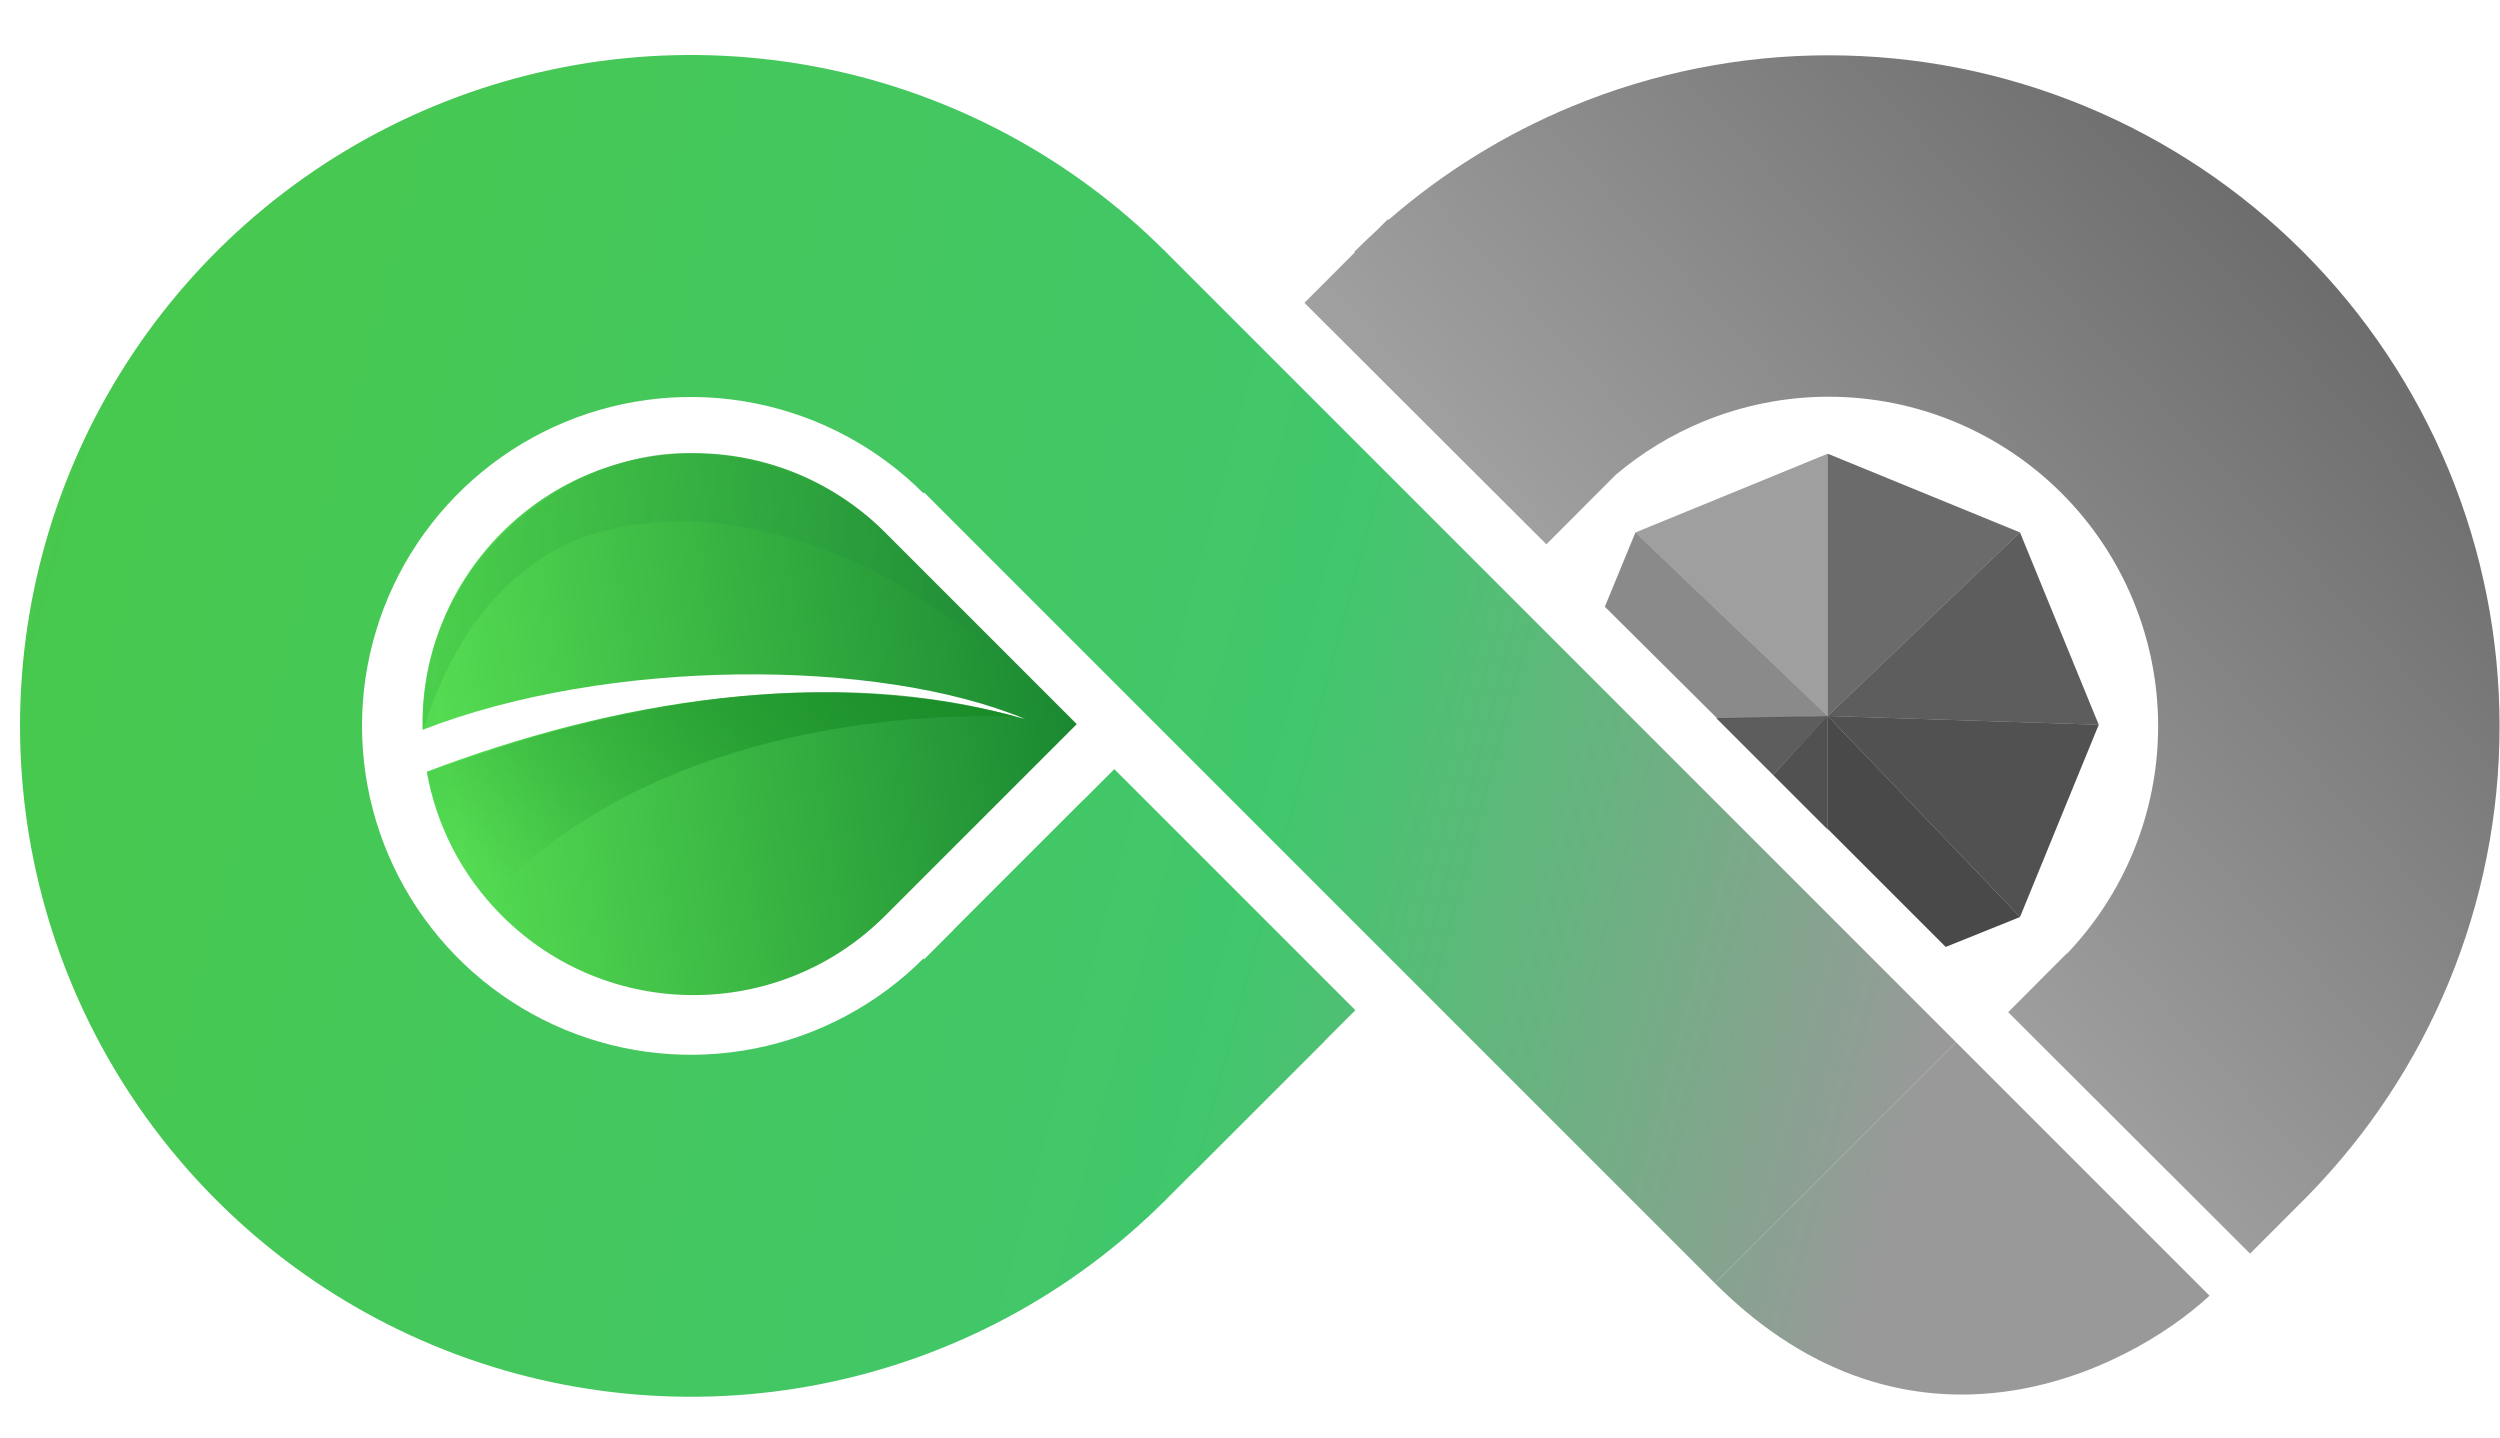 <svg width="572" height="329" viewBox="0 0 572 329" fill="none" xmlns="http://www.w3.org/2000/svg">
<path d="M266.623 274.623C245.155 296.09 217.804 310.71 188.028 316.632C158.252 322.555 127.388 319.515 99.34 307.897C71.291 296.279 47.318 276.605 30.451 251.362C13.585 226.119 4.582 196.441 4.582 166.082C4.582 135.722 13.585 106.045 30.451 80.802C47.318 55.559 71.291 35.884 99.34 24.266C127.388 12.648 158.252 9.608 188.028 15.531C217.804 21.454 245.155 36.074 266.623 57.541L211.293 112.871C200.769 102.346 187.36 95.179 172.763 92.276C158.165 89.372 143.035 90.862 129.284 96.558C115.534 102.254 103.781 111.899 95.512 124.274C87.243 136.649 82.83 151.198 82.83 166.082C82.83 180.965 87.243 195.515 95.512 207.89C103.781 220.265 115.534 229.91 129.284 235.606C143.035 241.301 158.165 242.792 172.763 239.888C187.36 236.984 200.769 229.817 211.293 219.293L266.623 274.623Z" fill="url(#paint0_linear_349_101)"/>
<path d="M211.115 112.342L392.402 293.629L447.557 238.475L266.269 57.187L211.115 112.342Z" fill="url(#paint1_linear_349_101)"/>
<path d="M392.402 293.629L447.557 238.475L505.539 296.458C486.447 314.135 437.091 338.318 392.402 293.629Z" fill="url(#paint2_linear_349_101)"/>
<path d="M266.269 274.976L303.039 238.207L247.884 183.052L211.115 219.822L266.269 274.976Z" fill="url(#paint3_linear_349_101)"/>
<path d="M273.34 267.905L310.11 231.136L254.956 175.981L218.186 212.751L273.34 267.905Z" fill="url(#paint4_linear_349_101)"/>
<path fill-rule="evenodd" clip-rule="evenodd" d="M527.799 273.83C527.515 274.118 527.23 274.406 526.943 274.693L526.94 274.69L514.817 286.836L459.464 231.587L472.87 218.156L472.921 218.207C479.349 211.475 484.478 203.607 488.044 194.998C491.832 185.853 493.782 176.051 493.782 166.152C493.782 156.253 491.832 146.451 488.044 137.305C484.256 128.16 478.703 119.85 471.704 112.85C464.704 105.85 456.394 100.298 447.249 96.51C438.103 92.722 428.301 90.772 418.402 90.772C408.503 90.772 398.701 92.722 389.556 96.51C382.33 99.503 375.626 103.597 369.678 108.636L353.809 124.535L298.456 69.285L309.985 57.735L309.861 57.611C311.559 55.913 313.294 54.258 315.065 52.645L317.549 50.156L317.697 50.304C330.175 39.457 344.342 30.681 359.66 24.336C378.284 16.622 398.244 12.652 418.402 12.652C438.56 12.652 458.521 16.622 477.144 24.336C495.768 32.05 512.689 43.357 526.943 57.611C541.197 71.865 552.504 88.786 560.218 107.41C567.932 126.033 571.902 145.994 571.902 166.152C571.902 186.31 567.932 206.27 560.218 224.894C552.735 242.958 541.872 259.421 528.219 273.402L528.222 273.406L527.799 273.83Z" fill="url(#paint5_linear_349_101)"/>
<path fill-rule="evenodd" clip-rule="evenodd" d="M445.277 216.595L462.022 209.659L480.182 165.818L462.022 121.977L418.182 103.818L374.341 121.977L367.338 138.885L445.277 216.595Z" fill="#D9D9D9"/>
<path opacity="0.9" d="M418.182 163.818L374.182 121.818L418.182 103.818V163.818Z" fill="#999999"/>
<path opacity="0.9" d="M418.182 163.818L462.182 121.818L418.182 103.818V163.818Z" fill="#606060"/>
<path opacity="0.9" d="M418.182 163.818L480.182 165.818L462.182 121.818L418.182 163.818Z" fill="#505050"/>
<path opacity="0.9" fill-rule="evenodd" clip-rule="evenodd" d="M418.182 163.818L374.182 121.818L367.182 138.818L393.182 164.625L418.182 163.818Z" fill="#828282"/>
<path opacity="0.9" fill-rule="evenodd" clip-rule="evenodd" d="M418.182 163.818L462.181 209.818L445.173 216.658L418.182 189.659L418.182 163.818Z" fill="#3A3A3A"/>
<path opacity="0.9" d="M418.182 163.704L405.681 177.318L418.182 189.818L418.182 163.704Z" fill="#434343"/>
<path opacity="0.9" d="M418.182 163.818L462.182 209.818L480.182 165.818L418.182 163.818Z" fill="#434343"/>
<path opacity="0.9" d="M418.182 163.818L405.682 177.318L392.682 164.318L418.182 163.818Z" fill="#505050"/>
<path fill-rule="evenodd" clip-rule="evenodd" d="M114.841 209.522C105.515 200.196 99.781 188.638 97.639 176.568C140 160.5 189 151.819 234.5 164.5C201 150.5 139 150.5 96.695 166.98C96.355 150.683 102.404 134.277 114.841 121.84C139.053 97.628 178.309 97.628 202.522 121.84L246.362 165.681L202.522 209.522C178.309 233.734 139.053 233.734 114.841 209.522Z" fill="url(#paint6_linear_349_101)"/>
<path d="M232.5 164C177 148.5 119.204 168.913 97.6 176.779C103.1 196.391 107.6 201.391 112.1 205.891C140.77 173.357 192.5 162.5 232.5 164Z" fill="url(#paint7_linear_349_101)"/>
<path d="M137.279 121.71C162.479 114.91 185.5 124.333 195.5 128.5C202.5 131.416 223.779 143.21 245.779 165.21L202.278 121.71C196.945 115.877 181.081 104.51 158.281 103.71C129.781 102.71 95.281 129.71 96.778 167.21C98.613 160.873 103.017 149.895 109.278 141.614C115.844 132.93 125.04 125.013 137.279 121.71Z" fill="url(#paint8_linear_349_101)"/>
<defs>
<linearGradient id="paint0_linear_349_101" x1="-7.735" y1="114.109" x2="444.814" y2="235.732" gradientUnits="userSpaceOnUse">
<stop stop-color="#48C84B"/>
<stop offset="0.66" stop-color="#41C76C"/>
<stop offset="1" stop-color="#999999"/>
</linearGradient>
<linearGradient id="paint1_linear_349_101" x1="-7.735" y1="114.109" x2="444.814" y2="235.732" gradientUnits="userSpaceOnUse">
<stop stop-color="#48C84B"/>
<stop offset="0.66" stop-color="#41C76C"/>
<stop offset="1" stop-color="#999999"/>
</linearGradient>
<linearGradient id="paint2_linear_349_101" x1="-7.735" y1="114.109" x2="444.814" y2="235.732" gradientUnits="userSpaceOnUse">
<stop stop-color="#48C84B"/>
<stop offset="0.66" stop-color="#41C76C"/>
<stop offset="1" stop-color="#999999"/>
</linearGradient>
<linearGradient id="paint3_linear_349_101" x1="-7.735" y1="114.109" x2="444.814" y2="235.732" gradientUnits="userSpaceOnUse">
<stop stop-color="#48C84B"/>
<stop offset="0.66" stop-color="#41C76C"/>
<stop offset="1" stop-color="#999999"/>
</linearGradient>
<linearGradient id="paint4_linear_349_101" x1="-7.735" y1="114.109" x2="444.814" y2="235.732" gradientUnits="userSpaceOnUse">
<stop stop-color="#48C84B"/>
<stop offset="0.66" stop-color="#41C76C"/>
<stop offset="1" stop-color="#999999"/>
</linearGradient>
<linearGradient id="paint5_linear_349_101" x1="530.681" y1="56.818" x2="334.181" y2="235.319" gradientUnits="userSpaceOnUse">
<stop stop-color="#6C6C6C"/>
<stop offset="0.669" stop-color="#A0A0A0"/>
</linearGradient>
<linearGradient id="paint6_linear_349_101" x1="293.781" y1="154.211" x2="26.281" y2="194.711" gradientUnits="userSpaceOnUse">
<stop stop-color="#066C26"/>
<stop offset="0.71" stop-color="#54DB52"/>
<stop offset="1" stop-color="#23B652"/>
</linearGradient>
<linearGradient id="paint7_linear_349_101" x1="211.975" y1="141.636" x2="152.522" y2="226.914" gradientUnits="userSpaceOnUse">
<stop stop-color="#178A24" stop-opacity="0.82"/>
<stop offset="1" stop-color="#178A24" stop-opacity="0"/>
</linearGradient>
<linearGradient id="paint8_linear_349_101" x1="218.781" y1="134.71" x2="96.781" y2="114.21" gradientUnits="userSpaceOnUse">
<stop stop-color="#218D39" stop-opacity="0.5"/>
<stop offset="0.98" stop-color="#43C547" stop-opacity="0.52"/>
<stop offset="1" stop-color="#D9D9D9" stop-opacity="0"/>
</linearGradient>
</defs>
</svg>
